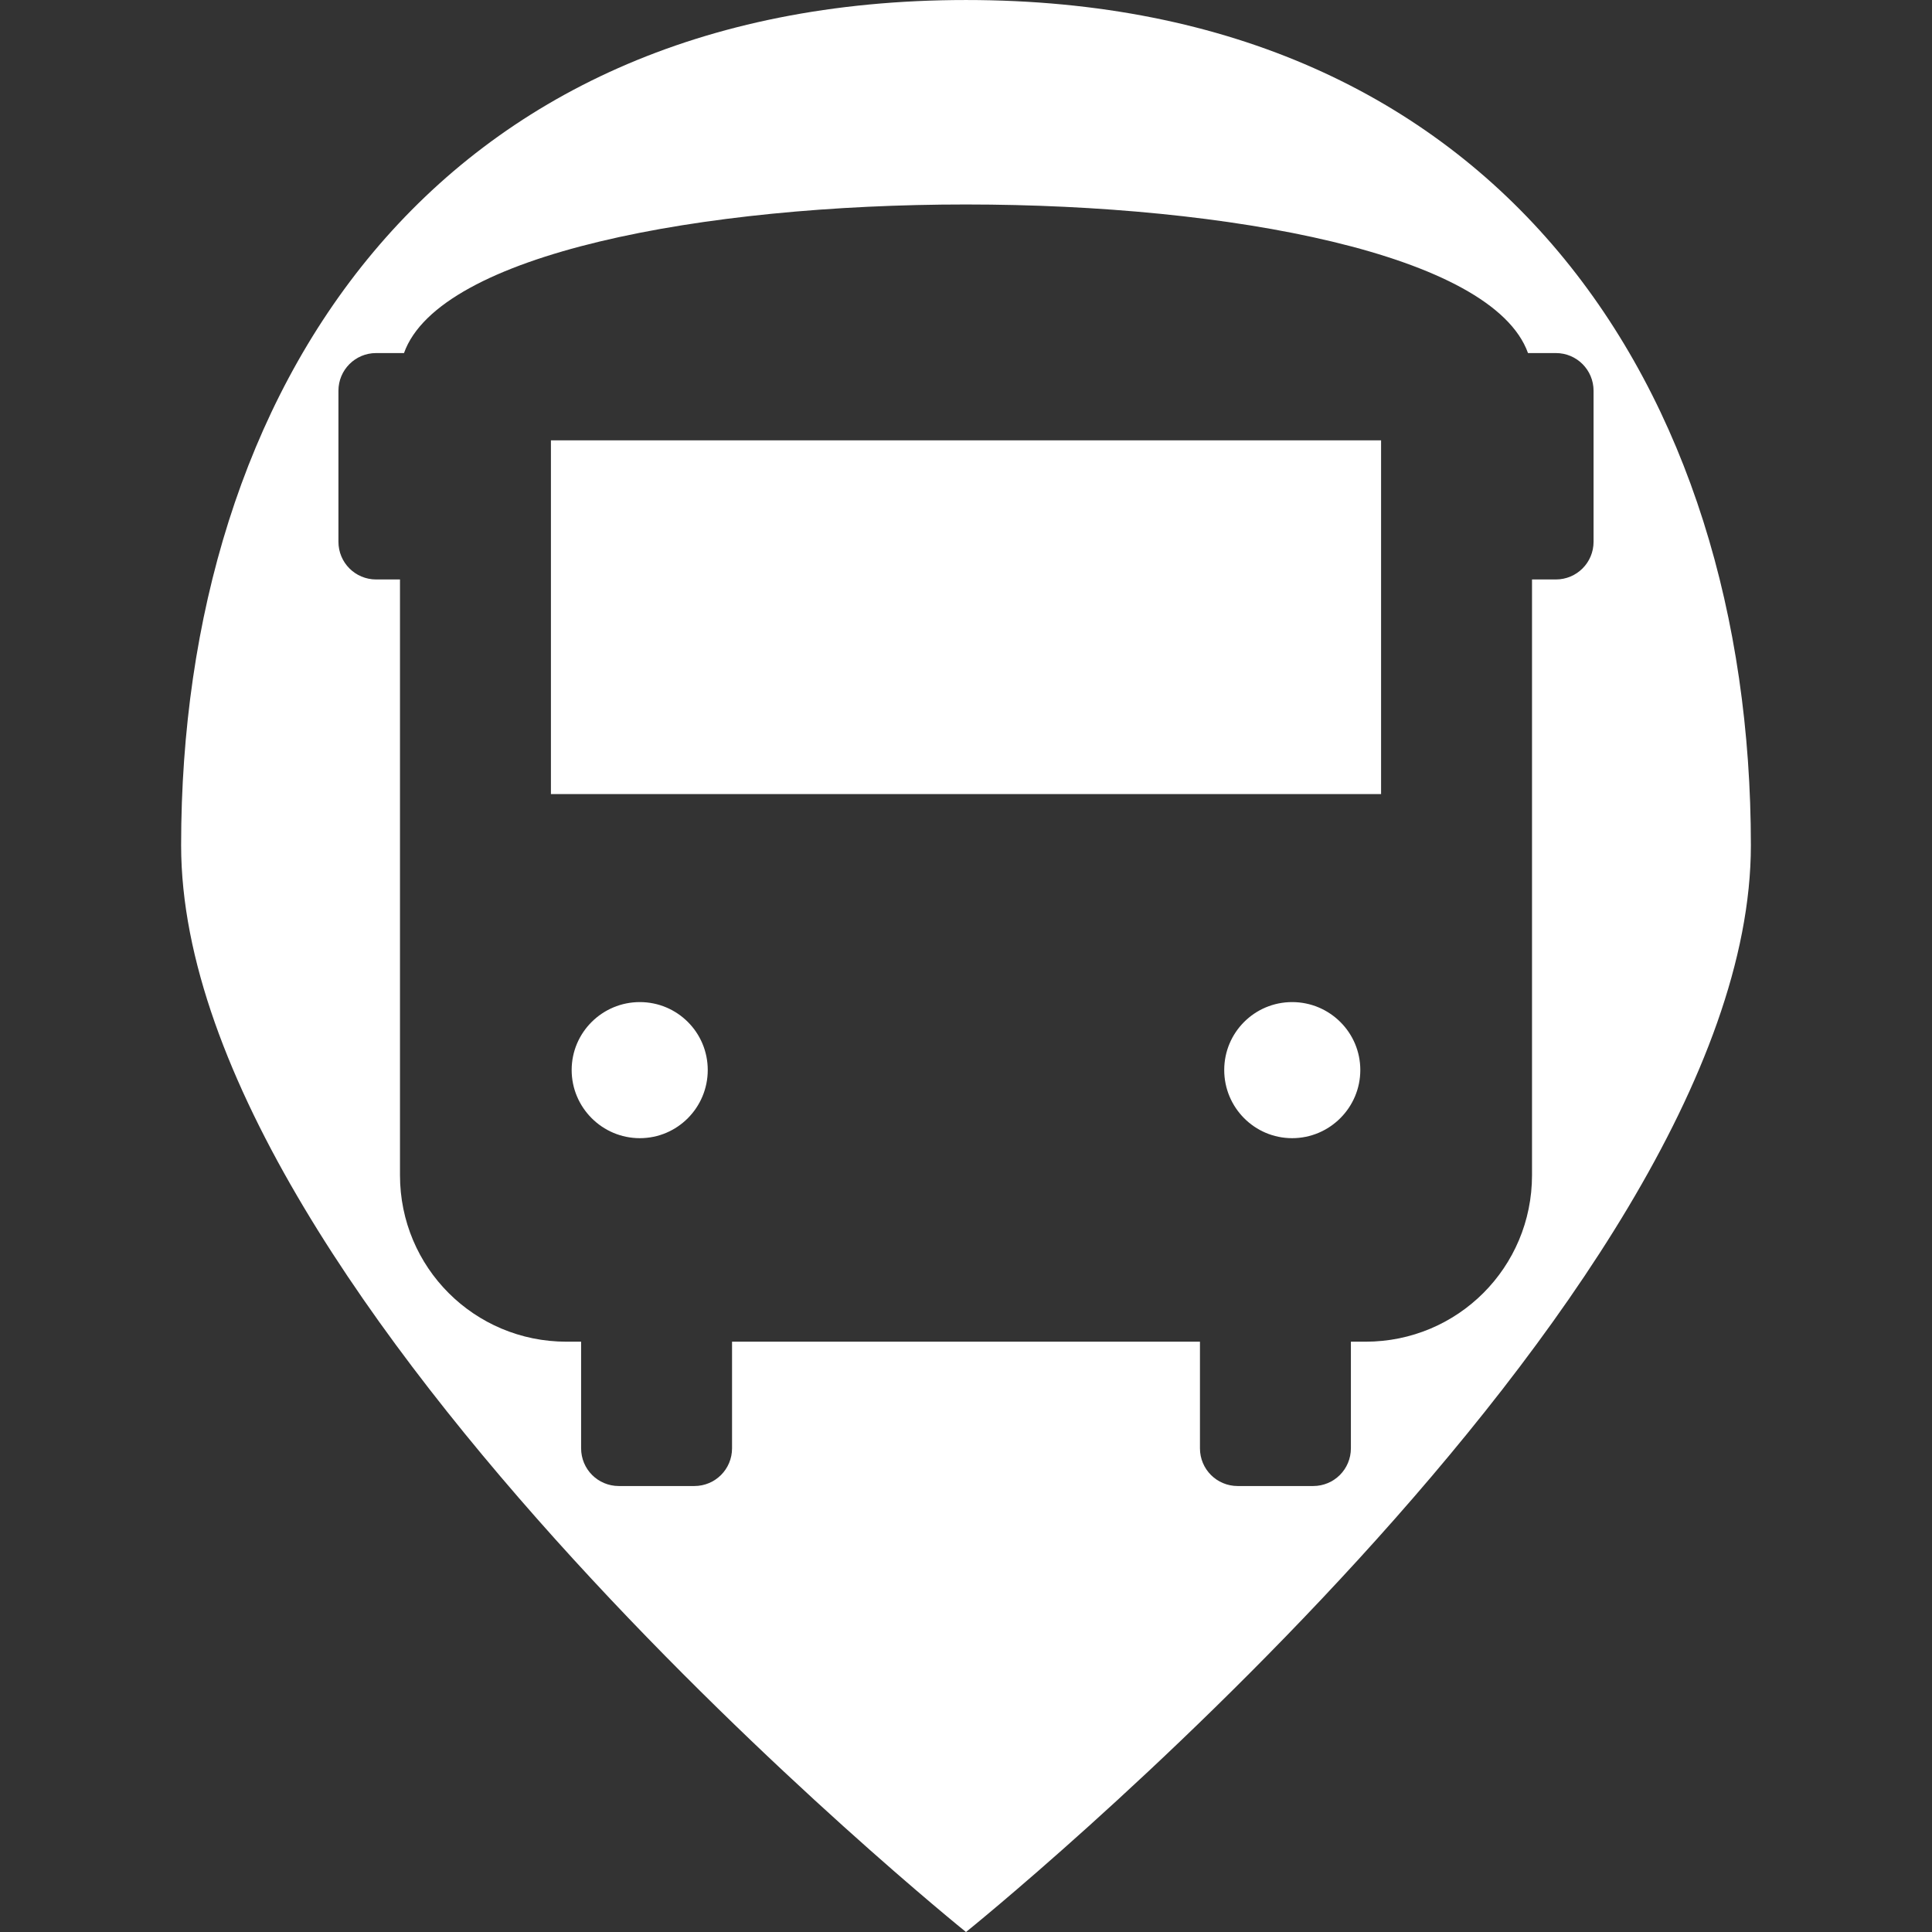 <?xml version="1.0" encoding="UTF-8" standalone="no"?>
<!-- Created with Inkscape (http://www.inkscape.org/) -->

<svg
   xmlns:dc="http://purl.org/dc/elements/1.1/"
   xmlns:cc="http://creativecommons.org/ns#"
   xmlns:rdf="http://www.w3.org/1999/02/22-rdf-syntax-ns#"
   xmlns:svg="http://www.w3.org/2000/svg"
   xmlns="http://www.w3.org/2000/svg"
   xmlns:sodipodi="http://sodipodi.sourceforge.net/DTD/sodipodi-0.dtd"
   xmlns:inkscape="http://www.inkscape.org/namespaces/inkscape"
   width="64"
   height="64"
   id="svg2"
   inkscape:label="Pozadí"
   version="1.1"
   inkscape:version="0.91 r13725"
   sodipodi:docname="stop.svg">
  <rect width="100%" height="100%" fill="#333333" stroke="none"/>
  <defs
     id="defs3" />
  <sodipodi:namedview
     id="base"
     pagecolor="#ffffff"
     bordercolor="#666666"
     borderopacity="1.0"
     inkscape:pageopacity="0.0"
     inkscape:pageshadow="2"
     inkscape:zoom="5.6"
     inkscape:cx="12.301735"
     inkscape:cy="37.298036"
     inkscape:document-units="px"
     inkscape:current-layer="layer1"
     showgrid="false"
     inkscape:window-width="1855"
     inkscape:window-height="1056"
     inkscape:window-x="65"
     inkscape:window-y="24"
     inkscape:window-maximized="1"
     showguides="false"
     inkscape:guide-bbox="true" />
  <g
     inkscape:label="Vrstva 1"
     inkscape:groupmode="layer"
     id="layer1"
     transform="translate(0,-988.362)">
    <g
       transform="matrix(0.25,0,0,0.25,0,789.272)"
       id="layer1-1"
       inkscape:label="Vrstva 1"
       style="fill:#ffffff;fill-opacity:1">
      <path
         style="opacity:1;fill:#ffffff;fill-opacity:1;stroke:none;stroke-width:4;stroke-linecap:butt;stroke-linejoin:miter;stroke-miterlimit:4;stroke-dasharray:none;stroke-dashoffset:0;stroke-opacity:1"
         d="M 32,0 C 14.327,0 6,12.915 6,28 6,43.085 32,64 32,64 32,64 58,43.085 58,28 58,12.915 49.673,0 32,0 Z m 0,6.773 c 8.72,0.001 17.441,1.642 18.617,4.922 l 0.922,0 c 0.693,0 1.25,0.558 1.25,1.25 l 0,5 c 10e-7,0.693 -0.557,1.25 -1.25,1.25 l -0.789,0 0,19.734 c 0,3.055 -2.46,5.516 -5.516,5.516 l -0.484,0 0,3.531 c 0,0.693 -0.557,1.25 -1.25,1.25 l -2.5,0 c -0.693,0 -1.25,-0.557 -1.25,-1.25 l 0,-3.531 -15.5,0 0,3.531 c 0,0.693 -0.557,1.25 -1.25,1.25 l -2.5,0 c -0.693,0 -1.25,-0.557 -1.25,-1.25 l 0,-3.531 -0.484,0 c -3.055,0 -5.516,-2.46 -5.516,-5.516 l 0,-19.734 -0.789,0 c -0.693,0 -1.25,-0.557 -1.25,-1.25 l 0,-5 c 0,-0.692 0.557,-1.25 1.25,-1.25 l 0.922,0 C 14.554,8.41 23.277,6.772 32,6.773 Z m -13.75,7.813 0,11.719 27.5,0 0,-11.719 z m 2.945,18.609 c -1.244,0 -2.258,1.006 -2.258,2.25 0,1.244 1.014,2.258 2.258,2.258 1.244,0 2.25,-1.014 2.25,-2.258 0,-1.244 -1.006,-2.25 -2.25,-2.25 z m 21.609,0 c -1.244,0 -2.25,1.006 -2.25,2.25 0,1.244 1.006,2.258 2.25,2.258 1.244,0 2.258,-1.014 2.258,-2.258 0,-1.244 -1.014,-2.25 -2.258,-2.25 z"
         transform="matrix(4,0,0,4,0,796.362)"
         id="path4177"
         inkscape:connector-curvature="0"
         sodipodi:nodetypes="sscssscsssscsscssssccsssscsscsssscscccccssssssssss" />
      <g
         style="font-style:normal;font-weight:normal;font-size:118.592px;line-height:125%;font-family:Sans;letter-spacing:0px;word-spacing:0px;fill:#ffffff;fill-opacity:1;stroke:none;stroke-width:1px;stroke-linecap:butt;stroke-linejoin:miter;stroke-opacity:1"
         id="text4146" />
      <g
         transform="matrix(4,0,0,4,0,-3173.086)"
         id="layer1-2"
         inkscape:label="Vrstva 1"
         style="fill:#ffffff;fill-opacity:1">
        <g
           inkscape:label="Vrstva 1"
           id="layer1-1-3"
           transform="matrix(0.25,0,0,0.25,0,789.272)"
           style="fill:#ffffff;fill-opacity:1">
          <g
             transform="translate(0,796.362)"
             style="font-style:normal;font-weight:normal;font-size:40px;line-height:125%;font-family:Sans;letter-spacing:0px;word-spacing:0px;fill:#ffffff;fill-opacity:1;stroke:none"
             id="text2984" />
          <g
             id="g3778"
             transform="translate(-3.255,0)"
             style="fill:#ffffff;fill-opacity:1" />
          <g
             id="g3802"
             transform="translate(-4.788,0)"
             style="fill:#ffffff;fill-opacity:1" />
          <g
             id="g3846"
             transform="translate(-0.23,0)"
             style="fill:#ffffff;fill-opacity:1" />
        </g>
      </g>
    </g>
  </g>
</svg>
